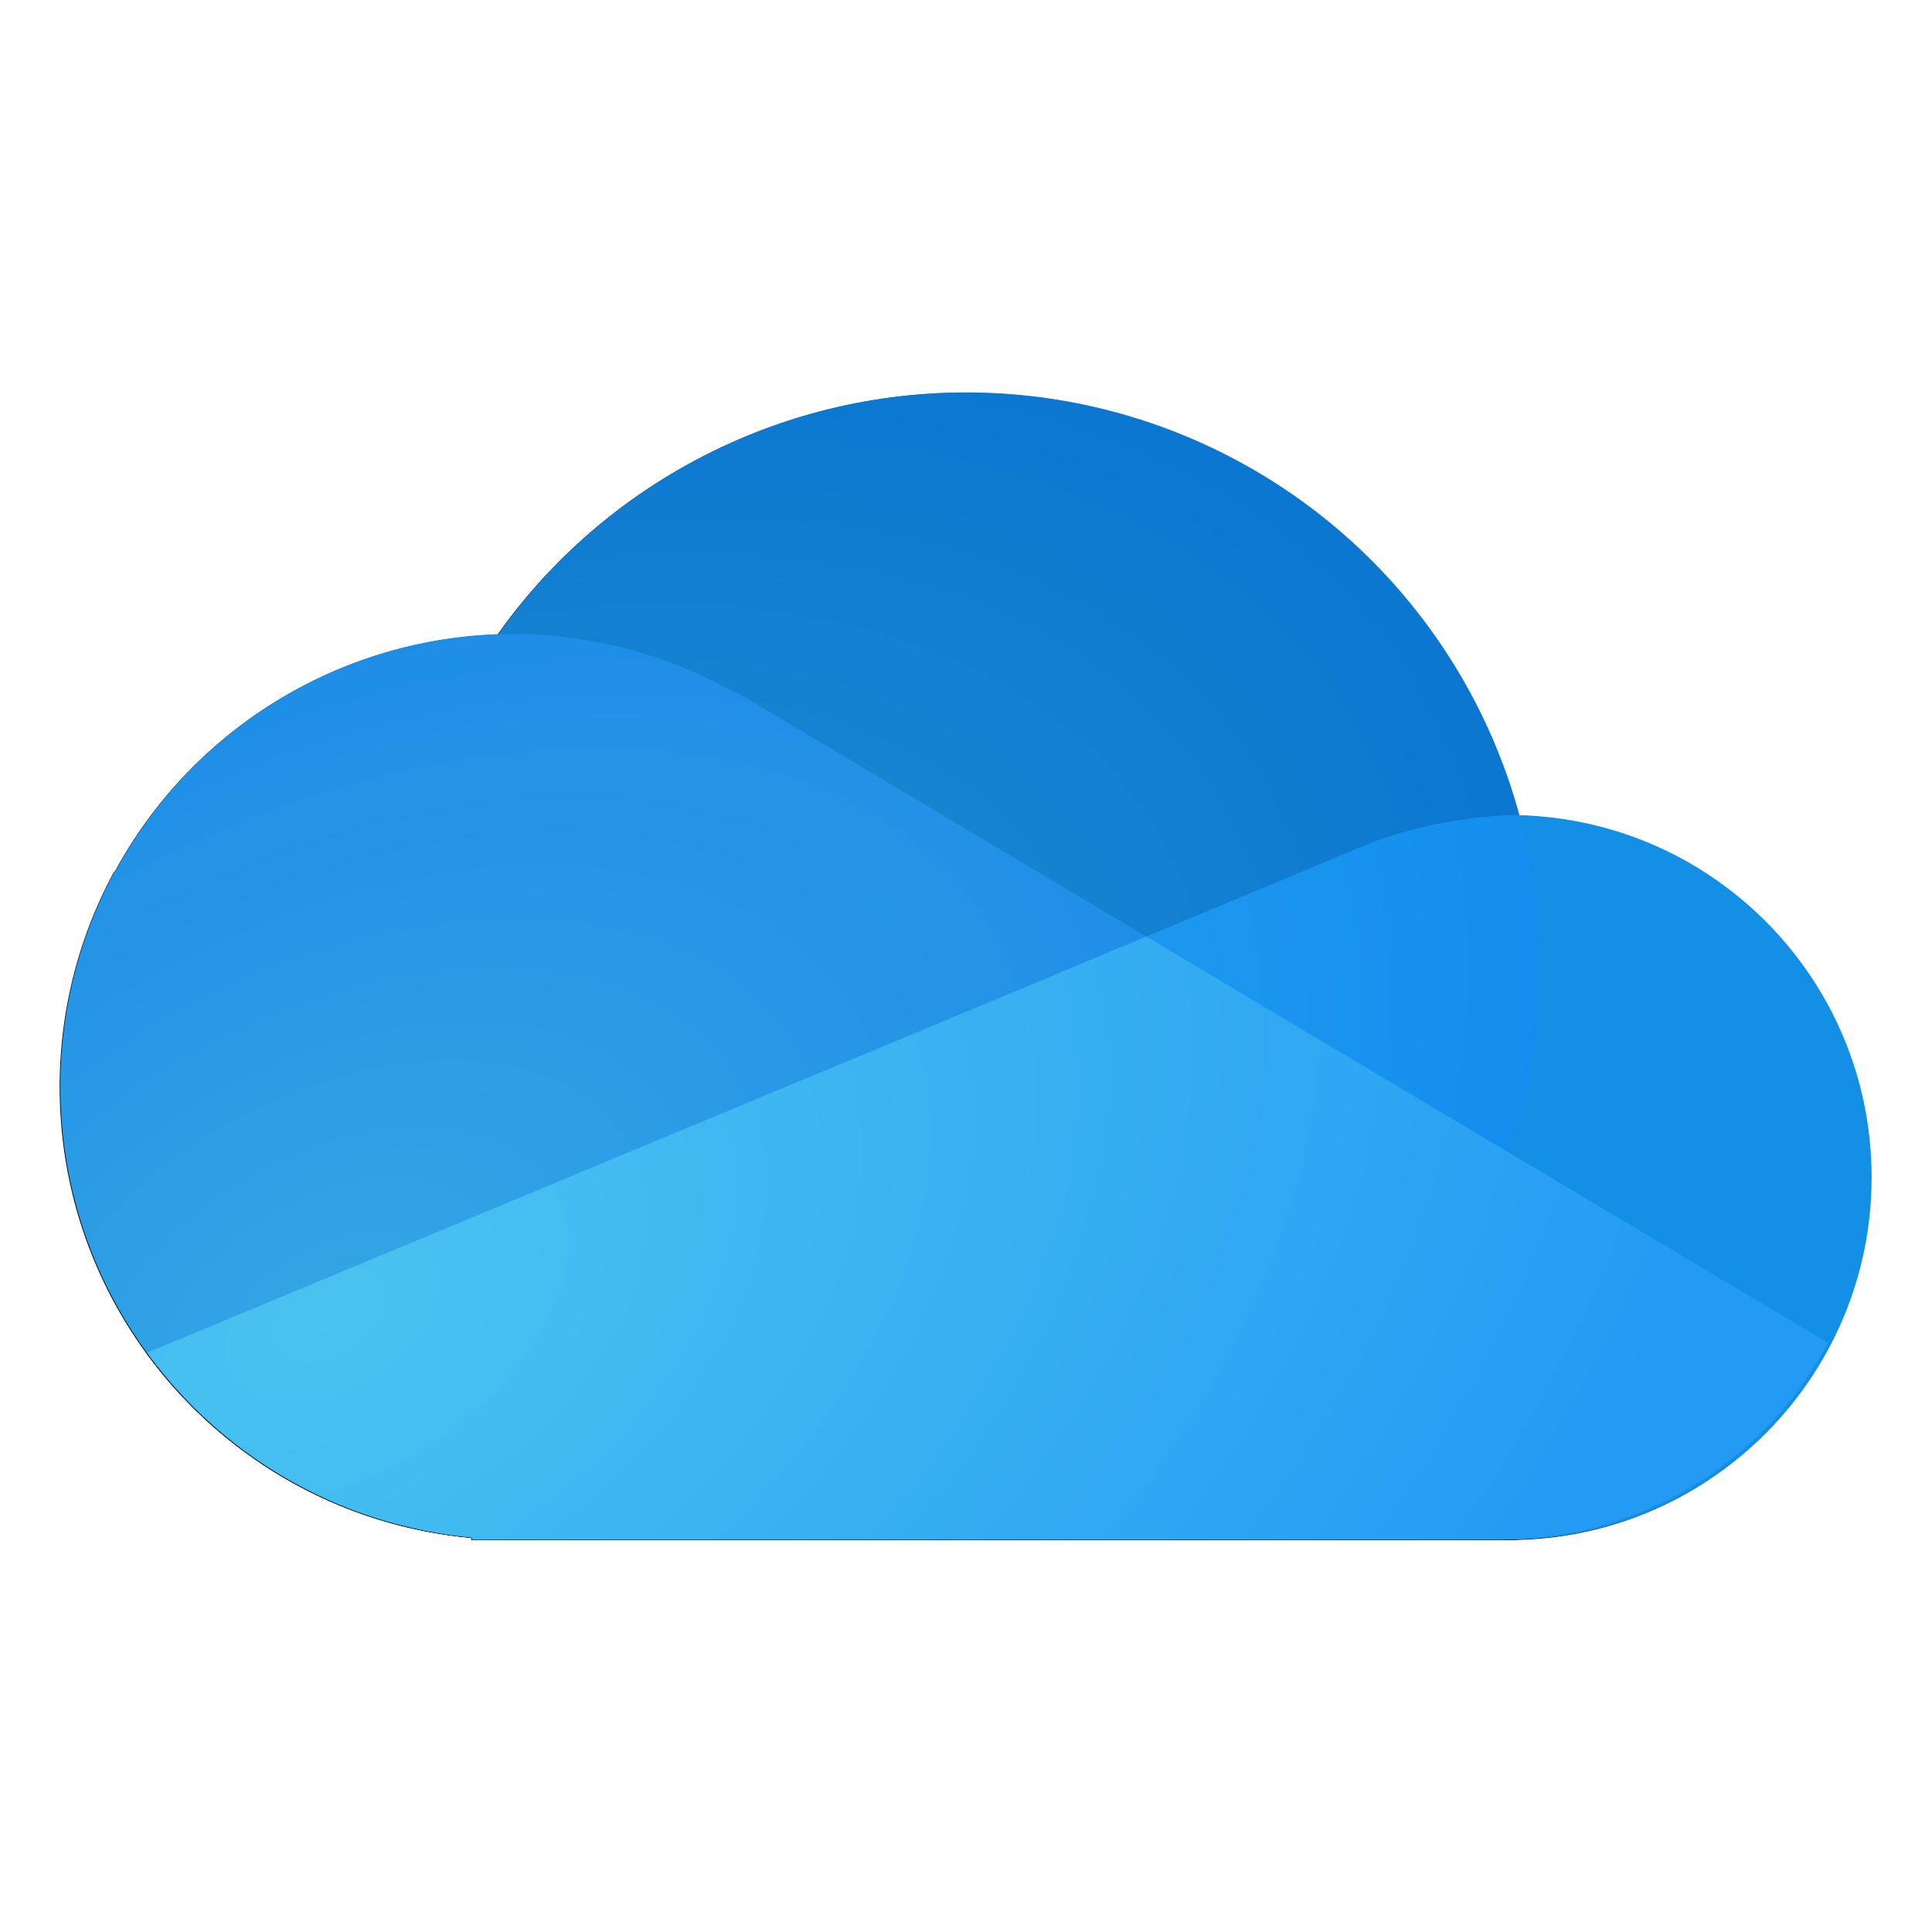 <?xml version="1.0" encoding="UTF-8" standalone="no"?>
<svg
   width="64"
   height="64"
   version="1.1"
   id="svg7"
   sodipodi:docname="ms-onedrive.svg"
   inkscape:version="1.3.2 (091e20ef0f, 2023-11-25, custom)"
   xmlns:inkscape="http://www.inkscape.org/namespaces/inkscape"
   xmlns:sodipodi="http://sodipodi.sourceforge.net/DTD/sodipodi-0.dtd"
   xmlns:xlink="http://www.w3.org/1999/xlink"
   xmlns="http://www.w3.org/2000/svg"
   xmlns:svg="http://www.w3.org/2000/svg">
  <defs
     id="defs7">
    <linearGradient
       id="linearGradient7"
       inkscape:collect="always">
      <stop
         style="stop-color:#68e5f8;stop-opacity:1;"
         offset="0"
         id="stop7" />
      <stop
         style="stop-color:#0077ff;stop-opacity:1"
         offset="1"
         id="stop8" />
    </linearGradient>
    <radialGradient
       inkscape:collect="always"
       xlink:href="#linearGradient7"
       id="radialGradient8"
       cx="10.976"
       cy="50.249"
       fx="10.976"
       fy="50.249"
       r="30"
       gradientTransform="matrix(1.536,-0.887,0.562,0.973,-34.116,4.4)"
       gradientUnits="userSpaceOnUse" />
    <filter
       inkscape:collect="always"
       style="color-interpolation-filters:sRGB"
       id="filter8"
       x="-0.031"
       y="-0.049"
       width="1.062"
       height="1.097">
      <feGaussianBlur
         inkscape:collect="always"
         stdDeviation="0.769"
         id="feGaussianBlur8" />
    </filter>
  </defs>
  <sodipodi:namedview
     id="namedview7"
     pagecolor="#ffffff"
     bordercolor="#000000"
     borderopacity="0.25"
     inkscape:showpageshadow="2"
     inkscape:pageopacity="0.0"
     inkscape:pagecheckerboard="0"
     inkscape:deskcolor="#d1d1d1"
     inkscape:zoom="9.9105435"
     inkscape:cx="21.39136"
     inkscape:cy="35.467278"
     inkscape:window-width="1920"
     inkscape:window-height="1028"
     inkscape:window-x="0"
     inkscape:window-y="0"
     inkscape:window-maximized="1"
     inkscape:current-layer="svg7" />
  <g
     id="g7-5"
     transform="translate(-0.023,0.014)"
     style="mix-blend-mode:normal;fill:#000000;fill-opacity:1;filter:url(#filter8)">
    <circle
       style="fill:#000000;fill-opacity:1"
       cx="32"
       cy="32"
       r="19"
       id="circle1-62" />
    <path
       style="fill:#000000;fill-opacity:1"
       d="m 50,27 c -1.698,0.084 -3.171,0.399 -4.559,0.906 l -0.004,0.004 c -4.445,1.854 -9.062,3.782 -13.074,5.457 L 4.879,44.809 c 2.463,3.384 6.304,5.715 10.758,6.121 V 51 H 49.727 50 C 56.627,51 62,45.627 62,39 62,32.373 56.627,27 50,27 Z"
       id="path3-9" />
    <path
       style="fill:#000000;fill-opacity:1"
       d="M 17,21 A 15,15 0 0 0 3.832,28.849 l -0.027,0.008 C 2.654,30.98 2,33.415 2,36 2.004,43.753 7.915,50.226 15.636,50.931 V 51 H 17 49.727 c 4.536,-0.003 8.701,-2.509 10.829,-6.515 L 39.511,31.941 24.393,22.931 l -0.048,0.013 A 15,15 0 0 0 17,21 Z"
       id="path4-1" />
    <path
       style="fill:#000000;fill-opacity:1"
       d="m 37.973,31.023 c -1.883,0.786 -3.888,1.625 -5.609,2.344 L 4.879,44.809 c 0.918,1.261 2.028,2.374 3.289,3.297 0.03,0.022 0.063,0.041 0.094,0.062 0.372,0.268 0.756,0.52 1.152,0.754 0.088,0.052 0.18,0.098 0.27,0.148 0.336,0.189 0.679,0.368 1.031,0.531 0.133,0.062 0.267,0.122 0.402,0.18 0.341,0.146 0.689,0.277 1.043,0.398 0.132,0.045 0.261,0.092 0.395,0.133 0.374,0.116 0.758,0.21 1.145,0.297 0.128,0.029 0.253,0.064 0.383,0.09 0.509,0.101 1.027,0.182 1.555,0.23 V 51 H 17 49.727 c 4.536,-0.003 8.7,-2.51 10.828,-6.516 l -21.043,-12.543 z"
       id="path5-2" />
  </g>
  <g
     id="g7">
    <circle
       style="fill:#056ab6"
       cx="32"
       cy="32"
       r="19"
       id="circle1" />
    <path
       style="fill:#138fe6"
       d="m 50,27 c -1.698,0.084 -3.171,0.399 -4.559,0.906 l -0.004,0.004 c -4.445,1.854 -9.062,3.782 -13.074,5.457 L 4.879,44.809 c 2.463,3.384 6.304,5.715 10.758,6.121 V 51 H 49.727 50 C 56.627,51 62,45.627 62,39 62,32.373 56.627,27 50,27 Z"
       id="path3" />
    <path
       style="fill:#1581d9"
       d="M 17,21 A 15,15 0 0 0 3.832,28.849 l -0.027,0.008 C 2.654,30.98 2,33.415 2,36 2.004,43.753 7.915,50.226 15.636,50.931 V 51 H 17 49.727 c 4.536,-0.003 8.701,-2.509 10.829,-6.515 L 39.511,31.941 24.393,22.931 l -0.048,0.013 A 15,15 0 0 0 17,21 Z"
       id="path4" />
    <path
       style="fill:#38afec"
       d="m 37.973,31.023 c -1.883,0.786 -3.888,1.625 -5.609,2.344 L 4.879,44.809 c 0.918,1.261 2.028,2.374 3.289,3.297 0.03,0.022 0.063,0.041 0.094,0.062 0.372,0.268 0.756,0.52 1.152,0.754 0.088,0.052 0.18,0.098 0.27,0.148 0.336,0.189 0.679,0.368 1.031,0.531 0.133,0.062 0.267,0.122 0.402,0.18 0.341,0.146 0.689,0.277 1.043,0.398 0.132,0.045 0.261,0.092 0.395,0.133 0.374,0.116 0.758,0.21 1.145,0.297 0.128,0.029 0.253,0.064 0.383,0.09 0.509,0.101 1.027,0.182 1.555,0.23 V 51 H 17 49.727 c 4.536,-0.003 8.7,-2.51 10.828,-6.516 l -21.043,-12.543 z"
       id="path5" />
  </g>
  <g
     id="g7-3"
     style="fill:url(#radialGradient8);fill-opacity:1;opacity:0.377">
    <circle
       style="fill:url(#radialGradient8);fill-opacity:1"
       cx="32"
       cy="32"
       r="19"
       id="circle1-6" />
    <path
       style="fill:url(#radialGradient8);fill-opacity:1"
       d="m 50,27 c -1.698,0.084 -3.171,0.399 -4.559,0.906 l -0.004,0.004 c -4.445,1.854 -9.062,3.782 -13.074,5.457 L 4.879,44.809 c 2.463,3.384 6.304,5.715 10.758,6.121 V 51 H 49.727 50 C 56.627,51 62,45.627 62,39 62,32.373 56.627,27 50,27 Z"
       id="path3-7" />
    <path
       style="fill:url(#radialGradient8);fill-opacity:1"
       d="M 17,21 A 15,15 0 0 0 3.832,28.849 l -0.027,0.008 C 2.654,30.98 2,33.415 2,36 2.004,43.753 7.915,50.226 15.636,50.931 V 51 H 17 49.727 c 4.536,-0.003 8.701,-2.509 10.829,-6.515 L 39.511,31.941 24.393,22.931 l -0.048,0.013 A 15,15 0 0 0 17,21 Z"
       id="path4-5" />
    <path
       style="fill:url(#radialGradient8);fill-opacity:1"
       d="m 37.973,31.023 c -1.883,0.786 -3.888,1.625 -5.609,2.344 L 4.879,44.809 c 0.918,1.261 2.028,2.374 3.289,3.297 0.03,0.022 0.063,0.041 0.094,0.062 0.372,0.268 0.756,0.52 1.152,0.754 0.088,0.052 0.18,0.098 0.27,0.148 0.336,0.189 0.679,0.368 1.031,0.531 0.133,0.062 0.267,0.122 0.402,0.18 0.341,0.146 0.689,0.277 1.043,0.398 0.132,0.045 0.261,0.092 0.395,0.133 0.374,0.116 0.758,0.21 1.145,0.297 0.128,0.029 0.253,0.064 0.383,0.09 0.509,0.101 1.027,0.182 1.555,0.23 V 51 H 17 49.727 c 4.536,-0.003 8.7,-2.51 10.828,-6.516 l -21.043,-12.543 z"
       id="path5-3" />
  </g>
</svg>
